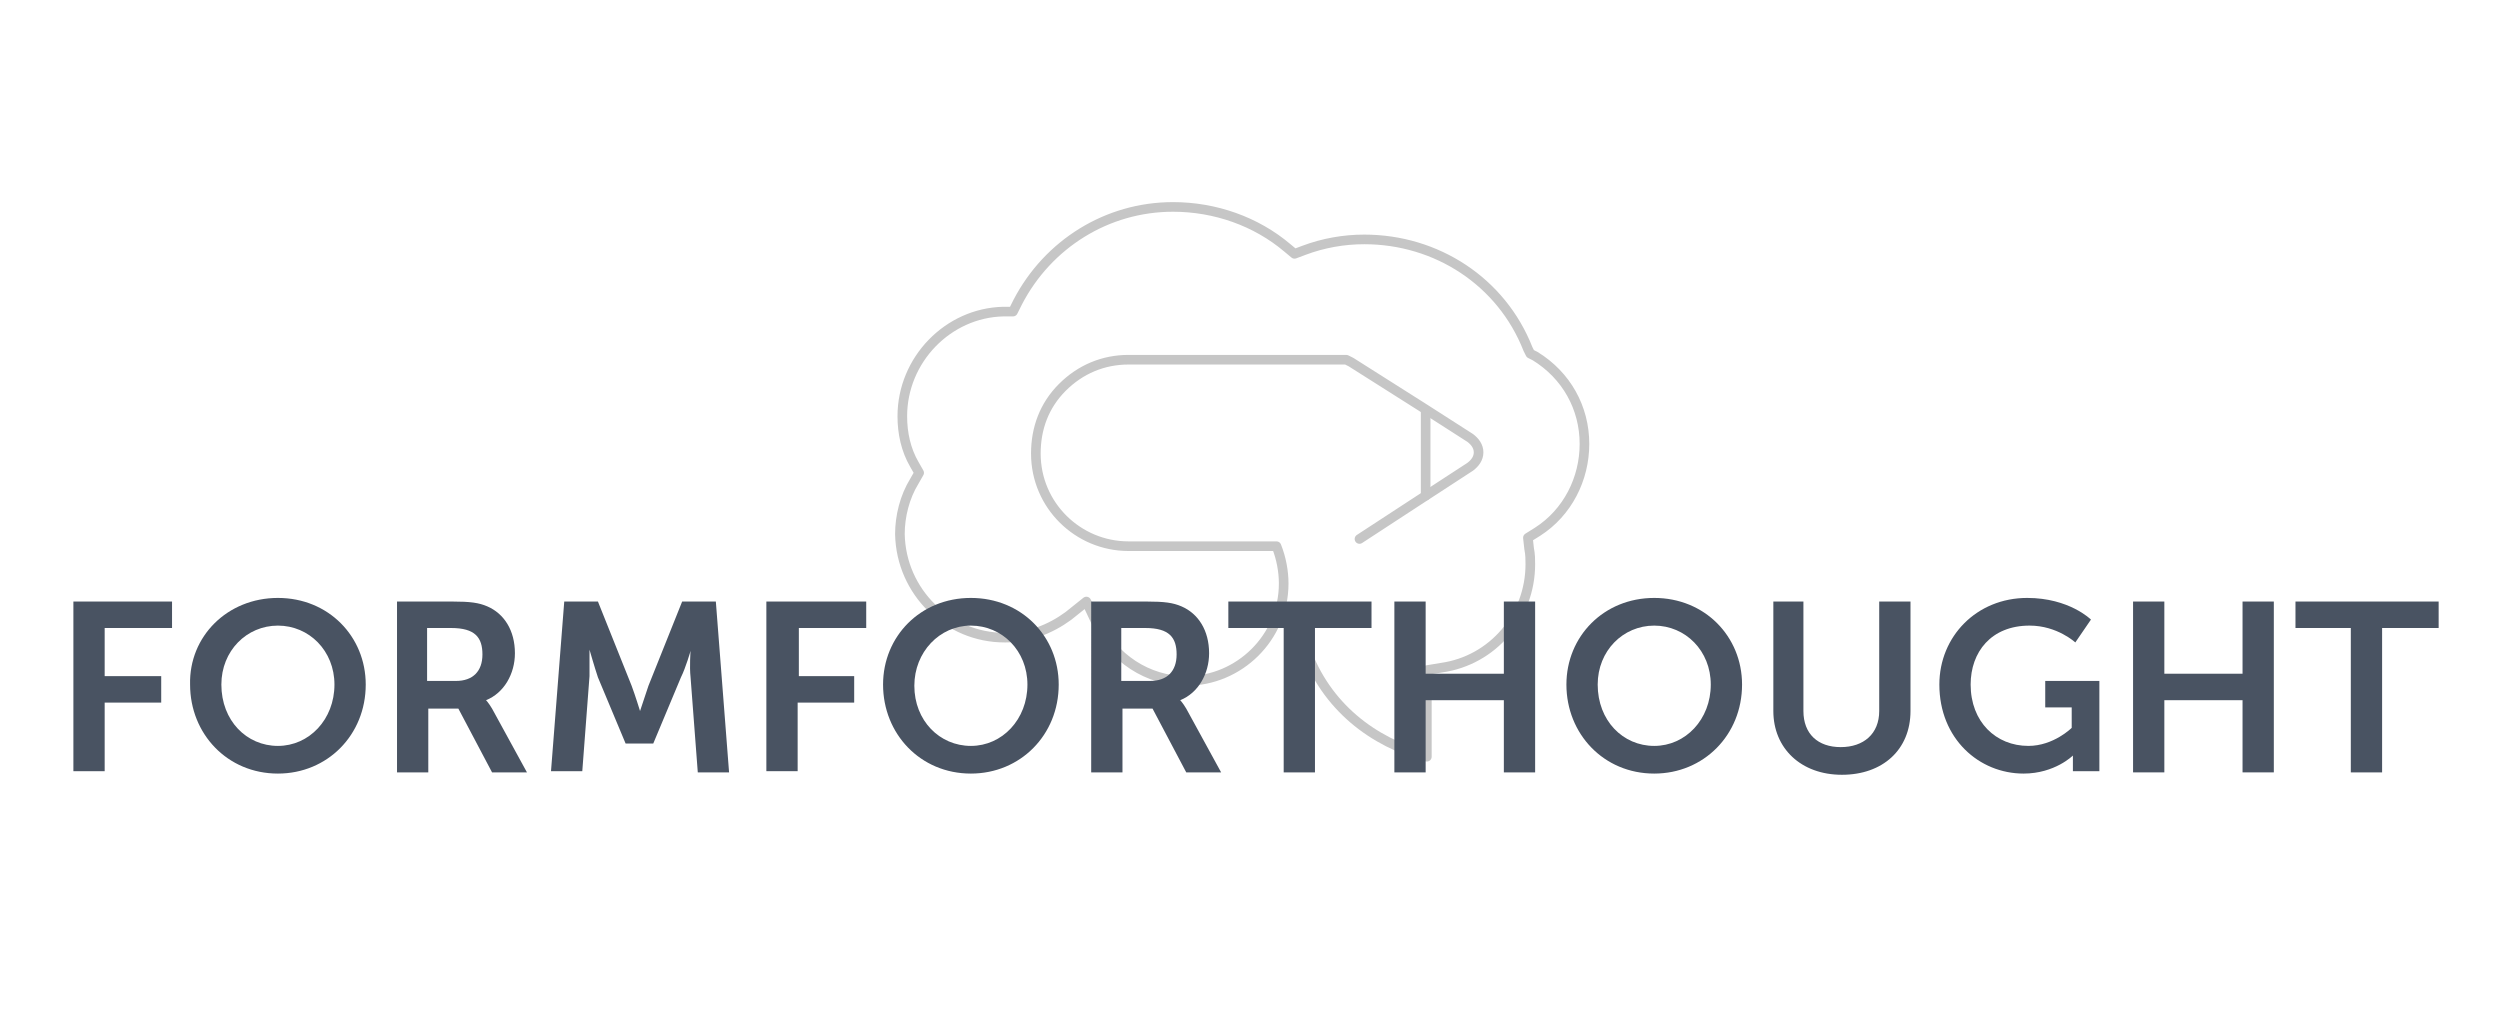 <?xml version="1.0" encoding="utf-8"?>
<!-- Generator: Adobe Illustrator 19.2.0, SVG Export Plug-In . SVG Version: 6.00 Build 0)  -->
<svg version="1.1" id="Layer_1" xmlns="http://www.w3.org/2000/svg" xmlns:xlink="http://www.w3.org/1999/xlink" x="0px" y="0px"
	 viewBox="0 0 207.8 85.5" style="enable-background:new 0 0 207.8 85.5;" xml:space="preserve">
<style type="text/css">
	.st0{fill:none;stroke:#C6C6C6;stroke-width:2;stroke-linecap:round;stroke-linejoin:round;stroke-miterlimit:10;}
	.st1{fill:#495362;}
	.st2{fill:none;stroke:#000000;stroke-miterlimit:10;}
	.st3{fill:#FFFFFF;}
	.st4{fill:none;stroke:#000000;stroke-width:2;stroke-miterlimit:10;}
	.st5{fill:none;stroke:#C6C6C6;stroke-width:0.75;stroke-linecap:round;stroke-linejoin:round;stroke-miterlimit:10;}
	.st6{fill:none;stroke:#C6C6C6;stroke-width:0.8;stroke-linecap:round;stroke-linejoin:round;stroke-miterlimit:10;}
</style>
<g>
	<path class="st6" d="M113,44.8l4.9-3.2l4.3-2.8c0.4-0.3,0.7-0.7,0.7-1.2s-0.3-0.9-0.7-1.2l-3.9-2.5l-6-3.8l-0.4-0.2l-0.4,0l-17.7,0
		c-2.1,0-4,0.8-5.5,2.3c-1.5,1.5-2.2,3.4-2.2,5.5c0,4.3,3.5,7.7,7.7,7.7c0,0,0,0,0,0l12.3,0c0.4,1,0.6,2.1,0.6,3.1
		c0,4.5-3.7,8.1-8.1,8.1c-3.2,0-6.1-1.9-7.5-4.9l-0.8-1.7l-1.5,1.2l0,0c-1.5,1.1-3.3,1.8-5.2,1.8c0,0,0,0-0.1,0
		c-4.7,0-8.6-3.8-8.7-8.6c0-1.5,0.4-3.1,1.2-4.4l0.4-0.7l-0.4-0.7c-0.7-1.2-1-2.6-1-4c0-4.7,3.8-8.6,8.4-8.7l0.8,0l0.4-0.8
		c2.5-4.8,7.4-7.9,12.9-7.9c3.5,0,6.9,1.2,9.5,3.4l0.6,0.5l0.8-0.3c1.6-0.6,3.3-0.9,5-0.9c6,0,11.4,3.5,13.6,9.1l0.2,0.4l0.4,0.2
		c2.6,1.6,4.1,4.3,4.1,7.3c0,2.9-1.4,5.7-3.9,7.3l-0.8,0.5l0.1,0.9c0.1,0.5,0.1,0.9,0.1,1.3c0,4.3-3.1,8-7.4,8.6l-1.2,0.2l0,1.2l0,6
		c-4.5-1.2-8.4-4.2-10.1-9"/>
	<line class="st6" x1="118.5" y1="34.2" x2="118.5" y2="41.2"/>
</g>
<g>
	<path class="st1" d="M6.1,50h8.2v2.2H8.7v4h4.7v2.2H8.7v5.7H6.1V50z"/>
	<path class="st1" d="M23.1,49.7c4.2,0,7.3,3.2,7.3,7.2c0,4.2-3.2,7.4-7.3,7.4c-4.2,0-7.3-3.3-7.3-7.4
		C15.7,52.9,18.9,49.7,23.1,49.7z M23.1,62c2.6,0,4.7-2.2,4.7-5.1c0-2.8-2.1-4.9-4.7-4.9s-4.7,2.1-4.7,4.9
		C18.4,59.9,20.5,62,23.1,62z"/>
	<path class="st1" d="M33,50h4.6c1.5,0,2.2,0.1,2.9,0.4c1.4,0.6,2.3,2,2.3,3.9c0,1.7-0.9,3.3-2.4,3.9v0c0,0,0.2,0.2,0.5,0.7l2.9,5.3
		h-2.9l-2.8-5.3h-2.5v5.3H33V50z M37.9,56.6c1.4,0,2.2-0.8,2.2-2.2c0-1.4-0.6-2.2-2.6-2.2h-2v4.4H37.9z"/>
	<path class="st1" d="M46.9,50h2.8l2.8,7c0.3,0.8,0.7,2.1,0.7,2.1h0c0,0,0.4-1.2,0.7-2.1l2.8-7h2.8l1.1,14.2H58l-0.6-7.9
		c-0.1-0.9,0-2.2,0-2.2h0c0,0-0.4,1.4-0.8,2.2l-2.3,5.5h-2.3l-2.3-5.5C49.4,55.4,49,54,49,54h0c0,0,0,1.3,0,2.2l-0.6,7.9h-2.6
		L46.9,50z"/>
	<path class="st1" d="M63.8,50h8.2v2.2h-5.6v4H71v2.2h-4.7v5.7h-2.6V50z"/>
	<path class="st1" d="M80.7,49.7c4.2,0,7.3,3.2,7.3,7.2c0,4.2-3.2,7.4-7.3,7.4c-4.2,0-7.3-3.3-7.3-7.4
		C73.4,52.9,76.5,49.7,80.7,49.7z M80.7,62c2.6,0,4.7-2.2,4.7-5.1c0-2.8-2.1-4.9-4.7-4.9S76,54.2,76,57C76,59.9,78.1,62,80.7,62z"/>
	<path class="st1" d="M90.7,50h4.6c1.5,0,2.2,0.1,2.9,0.4c1.4,0.6,2.3,2,2.3,3.9c0,1.7-0.9,3.3-2.4,3.9v0c0,0,0.2,0.2,0.5,0.7
		l2.9,5.3h-2.9l-2.8-5.3h-2.5v5.3h-2.6V50z M95.6,56.6c1.4,0,2.2-0.8,2.2-2.2c0-1.4-0.6-2.2-2.6-2.2h-2v4.4H95.6z"/>
	<path class="st1" d="M106.8,52.2h-4.7V50H114v2.2h-4.7v12h-2.6V52.2z"/>
	<path class="st1" d="M115.9,50h2.6v6h6.5v-6h2.6v14.2H125v-6h-6.5v6h-2.6V50z"/>
	<path class="st1" d="M137.5,49.7c4.2,0,7.3,3.2,7.3,7.2c0,4.2-3.2,7.4-7.3,7.4c-4.2,0-7.3-3.3-7.3-7.4
		C130.2,52.9,133.3,49.7,137.5,49.7z M137.5,62c2.6,0,4.7-2.2,4.7-5.1c0-2.8-2.1-4.9-4.7-4.9s-4.7,2.1-4.7,4.9
		C132.8,59.9,134.9,62,137.5,62z"/>
	<path class="st1" d="M147.3,50h2.6v9.1c0,1.9,1.2,3,3.1,3s3.2-1.1,3.2-3V50h2.6v9.1c0,3.2-2.3,5.3-5.7,5.3c-3.4,0-5.7-2.2-5.7-5.3
		V50z"/>
	<path class="st1" d="M168.5,49.7c3.5,0,5.3,1.8,5.3,1.8l-1.3,1.9c0,0-1.5-1.4-3.8-1.4c-3.2,0-4.9,2.2-4.9,4.9
		c0,3.1,2.1,5.1,4.8,5.1c2.1,0,3.6-1.5,3.6-1.5v-1.7H170v-2.2h4.5v7.5h-2.2v-0.7c0-0.3,0-0.6,0-0.6h0c0,0-1.5,1.5-4.1,1.5
		c-3.7,0-7-2.9-7-7.4C161.2,52.9,164.3,49.7,168.5,49.7z"/>
	<path class="st1" d="M177.3,50h2.6v6h6.5v-6h2.6v14.2h-2.6v-6h-6.5v6h-2.6V50z"/>
	<path class="st1" d="M195.5,52.2h-4.7V50h11.9v2.2h-4.7v12h-2.6V52.2z"/>
</g>
</svg>
